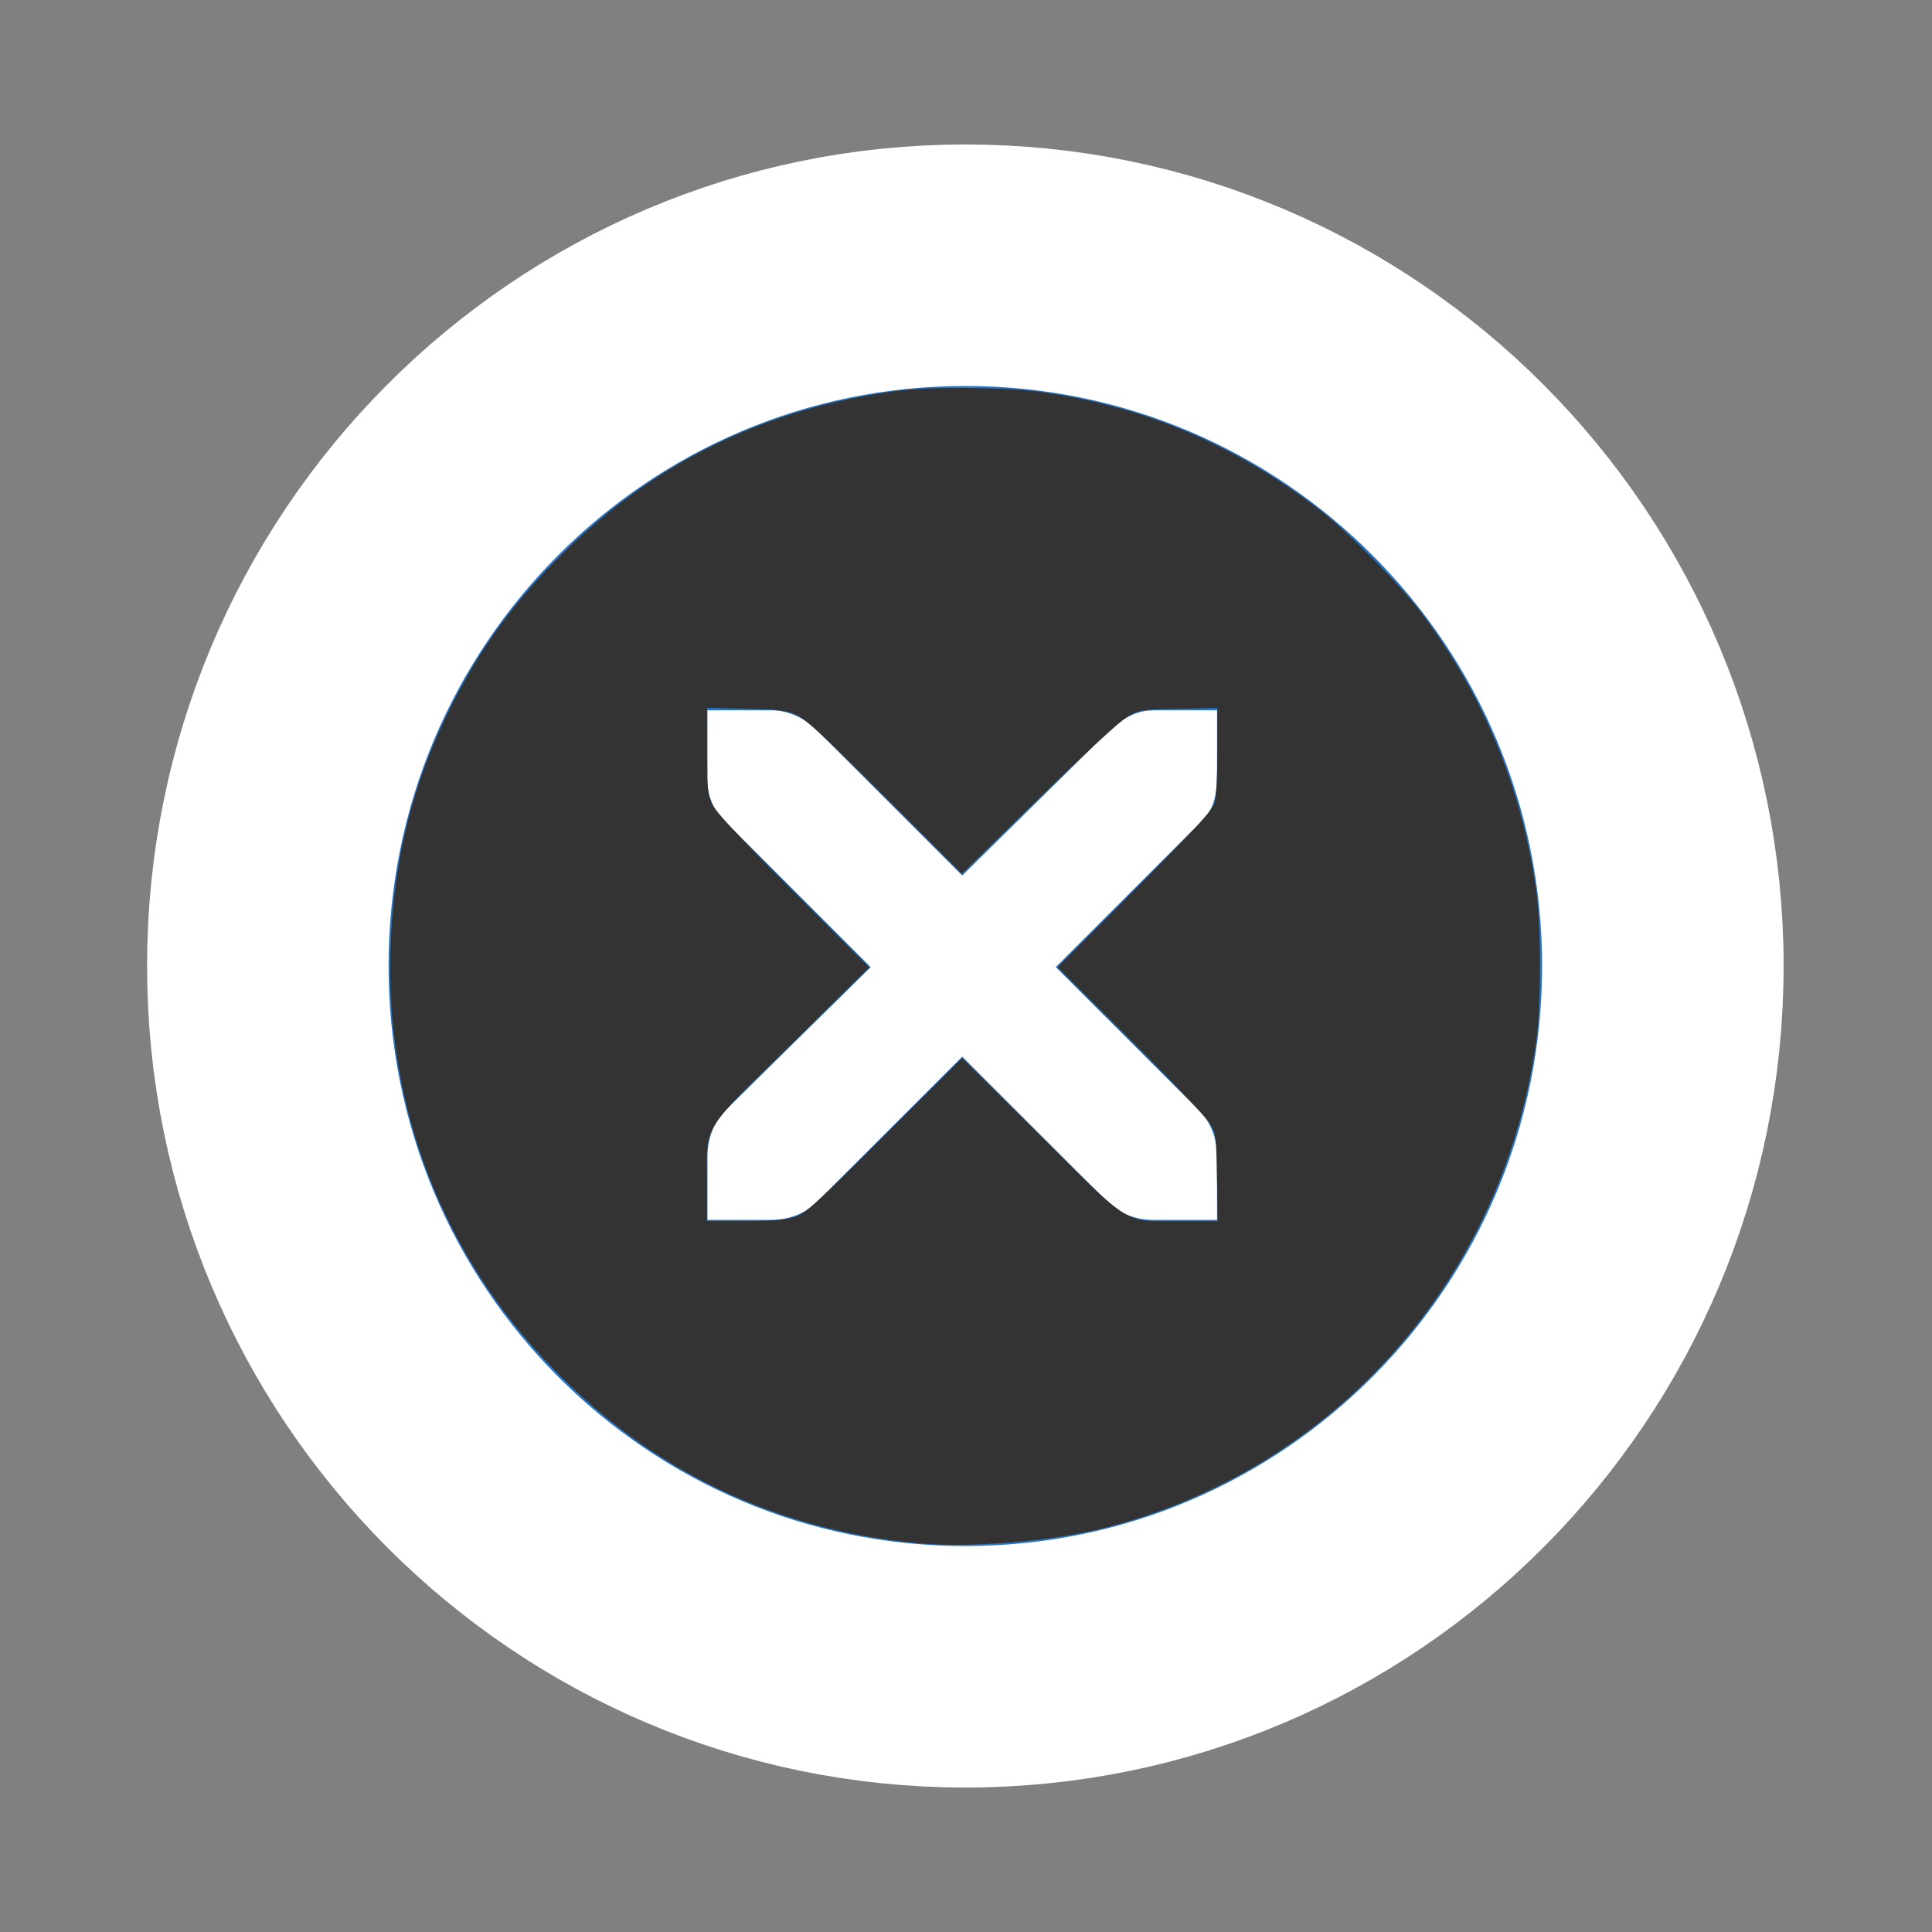 <?xml version="1.0" encoding="UTF-8" standalone="no"?>
<!-- Generator: Adobe Illustrator 13.0.2, SVG Export Plug-In . SVG Version: 6.00 Build 14948)  -->

<svg
   xmlns:dc="http://purl.org/dc/elements/1.1/"
   xmlns:cc="http://creativecommons.org/ns#"
   xmlns:rdf="http://www.w3.org/1999/02/22-rdf-syntax-ns#"
   xmlns:svg="http://www.w3.org/2000/svg"
   xmlns="http://www.w3.org/2000/svg"
   xmlns:sodipodi="http://sodipodi.sourceforge.net/DTD/sodipodi-0.dtd"
   xmlns:inkscape="http://www.inkscape.org/namespaces/inkscape"
   version="1.0"
   id="Foreground"
   x="0px"
   y="0px"
   width="32"
   height="32"
   viewBox="0 0 32 32"
   enable-background="new 0 0 16 16"
   xml:space="preserve"
   sodipodi:version="0.32"
   inkscape:version="0.92.2 (5c3e80d, 2017-08-06)"
   sodipodi:docname="close-window-hover.svg"
   inkscape:output_extension="org.inkscape.output.svg.inkscape"><rect x="0" y="0" width="32" height="32" fill="#808080" stroke="none"/><defs
     id="defs2397"><linearGradient
       id="linearGradient3173"><stop
         style="stop-color:#c4c4c4;stop-opacity:1;"
         offset="0"
         id="stop3175" /><stop
         style="stop-color:#ffffff;stop-opacity:1;"
         offset="1"
         id="stop3177" /></linearGradient><inkscape:perspective
       sodipodi:type="inkscape:persp3d"
       inkscape:vp_x="0 : 11 : 1"
       inkscape:vp_y="0 : 1375 : 0"
       inkscape:vp_z="22 : 11 : 1"
       inkscape:persp3d-origin="11 : 7.3333334 : 1"
       id="perspective2401" /></defs><sodipodi:namedview
     inkscape:window-height="1007"
     inkscape:window-width="1700"
     inkscape:pageshadow="2"
     inkscape:pageopacity="0"
     guidetolerance="10.0"
     gridtolerance="10.0"
     objecttolerance="10.0"
     borderopacity="1.0"
     bordercolor="#666666"
     pagecolor="#797979"
     id="base"
     showgrid="false"
     inkscape:zoom="25.3125"
     inkscape:cx="16"
     inkscape:cy="16"
     inkscape:window-x="220"
     inkscape:window-y="0"
     inkscape:current-layer="Foreground"
     showguides="true"
     inkscape:guide-bbox="true"
     borderlayer="true"
     inkscape:showpageshadow="false"
     inkscape:window-maximized="0"
     inkscape:document-rotation="0"><inkscape:grid
       type="xygrid"
       id="grid11246"
       empspacing="32"
       visible="true"
       enabled="true"
       snapvisiblegridlinesonly="true" /></sodipodi:namedview><path
     inkscape:connector-curvature="0"
     sodipodi:nodetypes="csssc"
     style="color:#000000;clip-rule:evenodd;display:inline;overflow:visible;visibility:visible;fill:#2975c4;fill-opacity:1;fill-rule:nonzero;stroke:#ffffff;stroke-width:4;stroke-linecap:butt;stroke-linejoin:miter;stroke-miterlimit:4;stroke-dasharray:none;stroke-dashoffset:0;stroke-opacity:1;marker:none;enable-background:accumulate"
     id="path822"
     d="m 4.436,16 c 0,-6.41 5.173,-11.607 11.553,-11.607 6.38,0 11.553,5.197 11.553,11.607 0,6.41 -5.173,11.607 -11.553,11.607 C 9.609,27.607 4.436,22.41 4.436,16 Z" /><path
     sodipodi:nodetypes="ccsccccccccccccccccccccccc"
     style="color:#bebebe;font-style:normal;font-variant:normal;font-weight:normal;font-stretch:normal;font-size:medium;line-height:normal;font-family:'Andale Mono';-inkscape-font-specification:'Andale Mono';text-indent:0;text-align:start;text-decoration:none;text-decoration-line:none;letter-spacing:normal;word-spacing:normal;text-transform:none;writing-mode:lr-tb;direction:ltr;text-anchor:start;display:inline;overflow:visible;visibility:visible;fill:#ffffff;fill-opacity:1;fill-rule:nonzero;stroke:none;stroke-width:1.88;marker:none;enable-background:new"
     id="path826"
     inkscape:connector-curvature="0"
     d="m 11.718,11.765 h 1.055 c 0.011,-1.26e-4 0.022,-4.86e-4 0.033,0 0.269,0.012 0.538,0.136 0.725,0.33 l 2.407,2.407 2.44,-2.407 c 0.28,-0.243 0.471,-0.322 0.725,-0.33 h 1.055 v 1.055 c 0,0.302 -0.036,0.581 -0.264,0.791 l -2.407,2.407 2.374,2.374 c 0.199,0.199 0.297,0.478 0.297,0.758 v 1.055 h -1.055 c -0.28,-10e-6 -0.56,-0.098 -0.758,-0.297 l -2.407,-2.407 -2.407,2.407 c -0.199,0.199 -0.478,0.297 -0.758,0.297 H 11.718 v -1.055 c -3e-6,-0.28 0.098,-0.56 0.297,-0.758 L 14.422,16.018 12.015,13.611 C 11.793,13.406 11.695,13.116 11.718,12.82 Z" /><path
     style="fill:#333333;stroke-width:0.04"
     d="M 15.186,25.559 C 12.84,25.338 10.8,24.36 9.161,22.671 7.326,20.781 6.378,18.321 6.468,15.684 6.519,14.216 6.84,12.945 7.481,11.679 7.983,10.686 8.555,9.913 9.384,9.104 10.899,7.627 12.72,6.754 14.87,6.473 c 0.553,-0.072 1.817,-0.061 2.39,0.021 1.721,0.247 3.202,0.875 4.602,1.953 0.46,0.354 1.342,1.249 1.693,1.718 1.026,1.371 1.652,2.891 1.89,4.589 0.082,0.583 0.082,1.909 0,2.492 -0.551,3.945 -3.349,7.097 -7.155,8.062 -0.883,0.224 -2.237,0.334 -3.104,0.251 z m -2.052,-5.395 c 0.203,-0.06 0.283,-0.131 1.508,-1.352 l 1.294,-1.289 1.294,1.286 c 1.527,1.517 1.364,1.418 2.329,1.418 h 0.611 l -0.013,-0.721 c -0.013,-0.701 -0.016,-0.726 -0.119,-0.899 -0.058,-0.098 -0.649,-0.72 -1.313,-1.382 l -1.207,-1.204 1.277,-1.285 c 1.073,-1.08 1.284,-1.311 1.323,-1.447 0.028,-0.097 0.046,-0.446 0.046,-0.863 v -0.701 l -0.642,0.014 c -0.63,0.014 -0.646,0.016 -0.847,0.132 -0.127,0.073 -0.691,0.594 -1.474,1.36 l -1.269,1.241 -1.271,-1.27 c -1.007,-1.006 -1.312,-1.288 -1.469,-1.359 -0.173,-0.078 -0.278,-0.091 -0.84,-0.104 l -0.642,-0.015 8.69e-4,0.705 c 7.66e-4,0.623 0.01,0.726 0.081,0.883 0.059,0.131 0.413,0.512 1.344,1.445 l 1.264,1.267 -1.282,1.261 c -1.515,1.491 -1.409,1.318 -1.409,2.295 v 0.645 h 0.605 c 0.438,0 0.664,-0.017 0.82,-0.063 z"
     id="path13"
     inkscape:connector-curvature="0" /></svg>